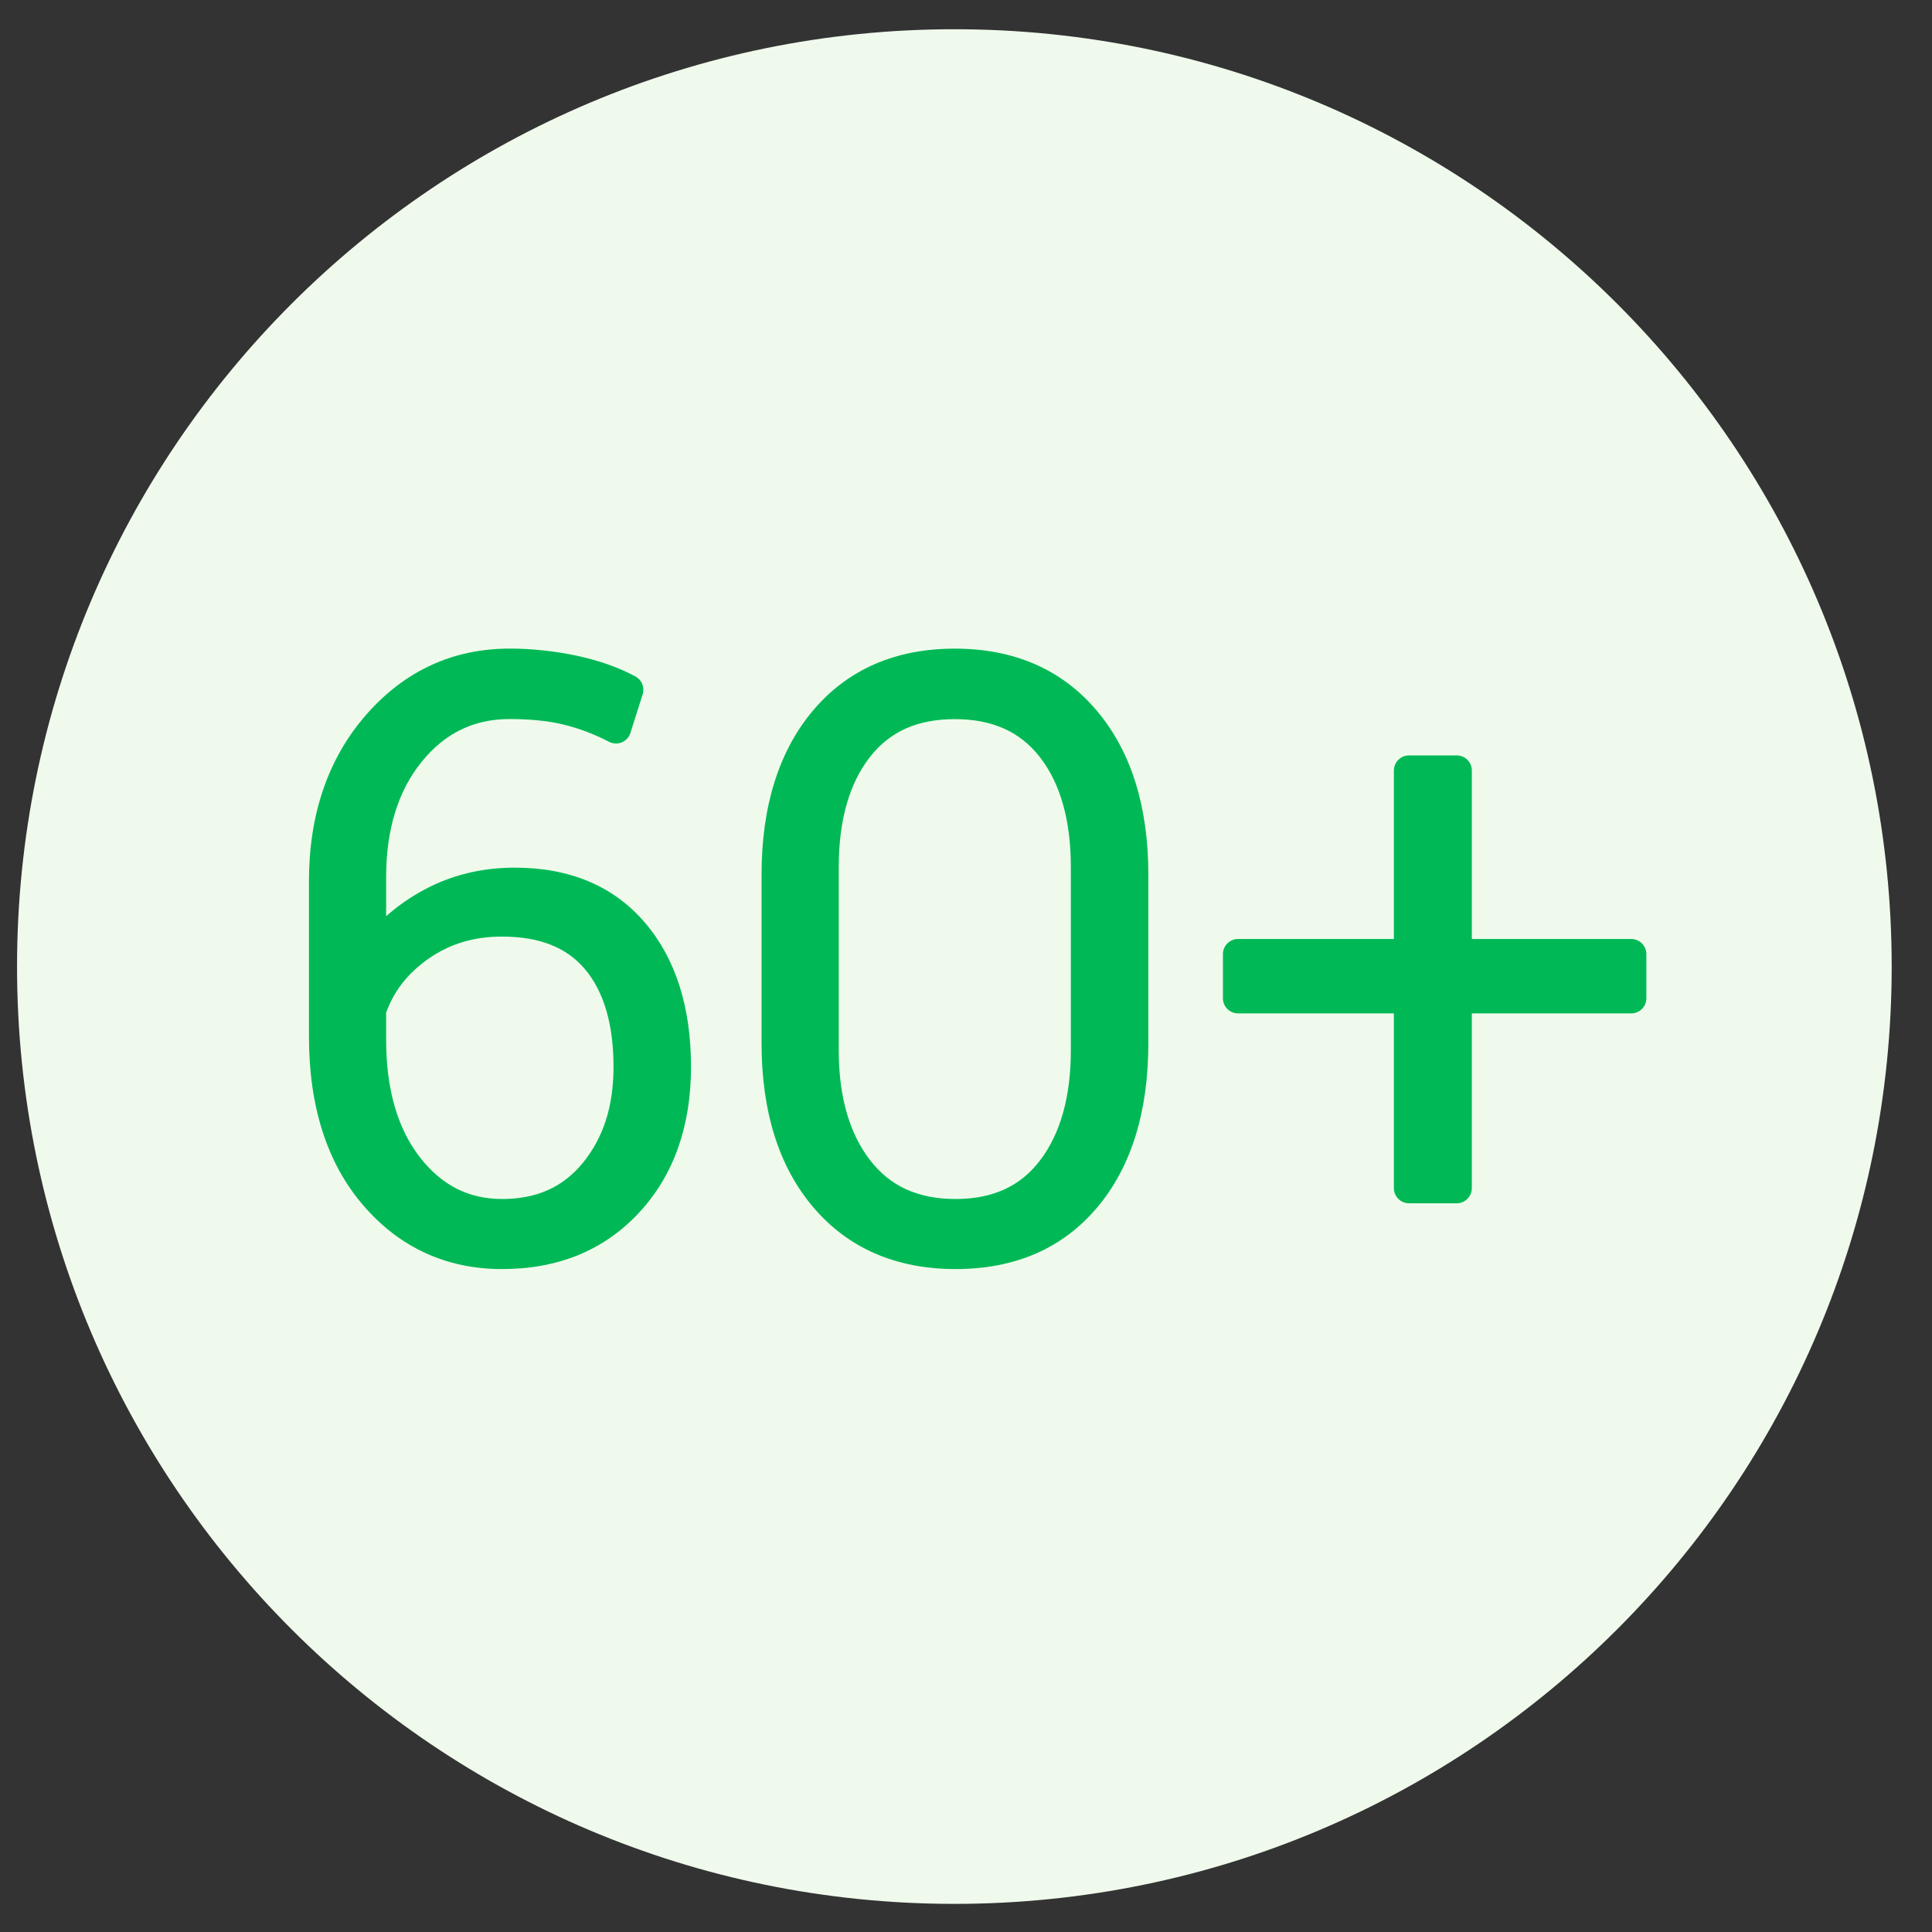<svg width="45" height="45" viewBox="0 0 45 45" fill="none" xmlns="http://www.w3.org/2000/svg">
<rect x="0" y="0" width="45" height="45" fill="#333333" stroke="none"/>
<path d="M22.229 44.345C34.286 44.345 44.061 34.57 44.061 22.513C44.061 10.455 34.286 0.681 22.229 0.681C10.172 0.681 0.397 10.455 0.397 22.513C0.397 34.57 10.172 44.345 22.229 44.345Z" fill="#EFFAEC"/>
<path d="M11.871 15.461C12.367 15.461 12.86 15.514 13.353 15.617C13.846 15.72 14.272 15.871 14.633 16.066L14.349 16.965C13.982 16.776 13.607 16.634 13.225 16.539C12.843 16.444 12.391 16.397 11.872 16.397C10.936 16.397 10.164 16.77 9.555 17.516C8.946 18.262 8.642 19.233 8.642 20.425V22.26C9.009 21.746 9.483 21.335 10.065 21.026C10.645 20.717 11.288 20.563 11.992 20.563C13.172 20.563 14.093 20.948 14.753 21.719C15.414 22.49 15.744 23.532 15.744 24.847C15.744 26.151 15.373 27.203 14.63 28.004C13.886 28.805 12.909 29.206 11.698 29.206C10.498 29.206 9.508 28.75 8.724 27.839C7.94 26.928 7.55 25.695 7.55 24.141V20.526C7.55 19.046 7.964 17.831 8.793 16.883C9.622 15.934 10.648 15.461 11.871 15.461ZM11.688 21.463C10.965 21.463 10.328 21.657 9.774 22.045C9.221 22.433 8.843 22.927 8.641 23.527V24.224C8.641 25.454 8.929 26.437 9.503 27.175C10.078 27.913 10.81 28.28 11.697 28.28C12.601 28.28 13.319 27.956 13.849 27.308C14.377 26.659 14.642 25.839 14.642 24.848C14.642 23.772 14.392 22.938 13.894 22.348C13.396 21.757 12.66 21.463 11.688 21.463Z" fill="#00B956"/>
<path d="M11.697 29.559C10.396 29.559 9.305 29.058 8.456 28.069C7.62 27.097 7.196 25.776 7.196 24.141V20.526C7.196 18.964 7.644 17.661 8.526 16.651C9.422 15.627 10.546 15.107 11.87 15.107C12.387 15.107 12.91 15.163 13.425 15.271C13.946 15.382 14.41 15.545 14.8 15.756C14.95 15.836 15.02 16.011 14.969 16.172L14.684 17.071C14.653 17.17 14.579 17.25 14.483 17.291C14.388 17.33 14.279 17.326 14.187 17.278C13.846 17.102 13.494 16.968 13.139 16.88C12.786 16.792 12.359 16.748 11.871 16.748C11.039 16.748 10.37 17.072 9.827 17.737C9.274 18.415 8.994 19.319 8.994 20.424V21.341C9.263 21.1 9.566 20.891 9.898 20.714C10.527 20.379 11.231 20.209 11.99 20.209C13.273 20.209 14.292 20.639 15.02 21.488C15.733 22.321 16.095 23.451 16.095 24.847C16.095 26.236 15.689 27.379 14.887 28.243C14.078 29.117 13.005 29.559 11.697 29.559ZM11.871 15.814C10.743 15.814 9.824 16.24 9.058 17.116C8.29 17.994 7.902 19.14 7.902 20.527V24.142C7.902 25.602 8.267 26.77 8.99 27.611C9.71 28.448 10.595 28.855 11.697 28.855C12.816 28.855 13.69 28.499 14.37 27.766C15.047 27.037 15.391 26.055 15.391 24.849C15.391 23.627 15.086 22.651 14.485 21.95C13.89 21.255 13.074 20.917 11.991 20.917C11.348 20.917 10.755 21.059 10.229 21.339C10.053 21.433 9.888 21.536 9.733 21.651C10.308 21.293 10.964 21.112 11.688 21.112C12.764 21.112 13.597 21.452 14.164 22.122C14.715 22.775 14.995 23.694 14.995 24.85C14.995 25.919 14.701 26.822 14.121 27.532C13.524 28.264 12.708 28.635 11.697 28.635C10.699 28.635 9.868 28.217 9.225 27.393C8.604 26.596 8.288 25.531 8.288 24.226V23.529C8.288 23.49 8.295 23.452 8.307 23.416C8.405 23.125 8.541 22.855 8.713 22.608C8.654 22.622 8.593 22.619 8.534 22.599C8.387 22.552 8.288 22.416 8.288 22.263V20.428C8.288 19.157 8.622 18.104 9.281 17.297C9.957 16.468 10.828 16.048 11.871 16.048C12.415 16.048 12.9 16.1 13.309 16.201C13.587 16.27 13.863 16.363 14.134 16.479L14.206 16.254C13.933 16.135 13.623 16.038 13.281 15.966C12.813 15.864 12.34 15.814 11.871 15.814ZM8.994 23.587V24.224C8.994 25.367 9.259 26.288 9.782 26.957C10.29 27.61 10.917 27.927 11.697 27.927C12.498 27.927 13.113 27.652 13.576 27.085C14.056 26.496 14.29 25.764 14.29 24.848C14.29 23.862 14.066 23.098 13.626 22.575C13.194 22.063 12.56 21.815 11.688 21.815C11.034 21.815 10.475 21.984 9.977 22.333C9.499 22.669 9.176 23.08 8.994 23.587Z" fill="#00B956"/>
<path d="M26.395 24.298C26.395 25.822 26.026 27.021 25.29 27.895C24.552 28.77 23.542 29.207 22.257 29.207C20.972 29.207 19.957 28.768 19.211 27.891C18.464 27.013 18.091 25.815 18.091 24.298V20.371C18.091 18.86 18.462 17.665 19.201 16.783C19.942 15.902 20.954 15.461 22.239 15.461C23.523 15.461 24.537 15.902 25.28 16.783C26.024 17.664 26.395 18.86 26.395 20.371V24.298ZM25.294 20.196C25.294 19.027 25.03 18.102 24.5 17.421C23.971 16.738 23.217 16.397 22.239 16.397C21.26 16.397 20.506 16.74 19.976 17.425C19.447 18.11 19.183 19.035 19.183 20.196V24.463C19.183 25.619 19.45 26.544 19.986 27.238C20.521 27.932 21.278 28.279 22.257 28.279C23.23 28.279 23.979 27.934 24.505 27.243C25.031 26.552 25.293 25.625 25.293 24.463L25.294 20.196Z" fill="#00B956"/>
<path d="M22.257 29.559C20.87 29.559 19.754 29.074 18.942 28.118C18.143 27.18 17.738 25.893 17.738 24.297V20.37C17.738 18.781 18.14 17.498 18.931 16.556C19.738 15.596 20.851 15.108 22.238 15.108C23.625 15.108 24.739 15.595 25.549 16.556C26.343 17.497 26.747 18.781 26.747 20.37V24.297C26.747 25.899 26.347 27.185 25.558 28.121C24.755 29.076 23.645 29.559 22.257 29.559ZM22.239 15.814C21.052 15.814 20.147 16.205 19.472 17.01C18.79 17.821 18.445 18.951 18.445 20.37V24.297C18.445 25.721 18.793 26.853 19.48 27.661C20.162 28.464 21.071 28.853 22.258 28.853C23.445 28.853 24.348 28.465 25.022 27.667C25.7 26.862 26.044 25.728 26.044 24.297V20.37C26.044 18.951 25.697 17.821 25.012 17.011C24.332 16.206 23.425 15.814 22.239 15.814ZM22.257 28.633C21.167 28.633 20.31 28.236 19.706 27.454C19.125 26.7 18.83 25.695 18.83 24.463V20.196C18.83 18.959 19.122 17.954 19.697 17.21C20.294 16.437 21.149 16.044 22.238 16.044C23.327 16.044 24.181 16.435 24.777 17.204C25.353 17.946 25.645 18.953 25.645 20.196V24.463C25.645 25.698 25.356 26.706 24.784 27.457C24.192 28.237 23.34 28.633 22.257 28.633ZM22.239 16.75C21.367 16.75 20.719 17.041 20.256 17.641C19.777 18.259 19.536 19.119 19.536 20.196V24.463C19.536 25.534 19.781 26.395 20.266 27.023C20.735 27.632 21.386 27.927 22.257 27.927C23.121 27.927 23.765 27.633 24.225 27.028C24.701 26.403 24.942 25.54 24.942 24.462V20.195C24.942 19.112 24.699 18.25 24.222 17.636C23.759 17.04 23.11 16.75 22.239 16.75Z" fill="#00B956"/>
<path d="M33.929 22.224H37.994V23.253H33.929V27.675H32.819V23.253H28.836V22.224H32.818V17.948H33.928L33.929 22.224Z" fill="#00B956"/>
<path d="M33.929 28.027H32.819C32.625 28.027 32.466 27.869 32.466 27.674V23.604H28.837C28.643 23.604 28.484 23.447 28.484 23.252V22.224C28.484 22.029 28.642 21.871 28.837 21.871H32.466V17.948C32.466 17.753 32.624 17.595 32.819 17.595H33.929C34.124 17.595 34.282 17.752 34.282 17.948V21.871H37.994C38.189 21.871 38.347 22.028 38.347 22.224V23.252C38.347 23.446 38.19 23.604 37.994 23.604H34.282V27.674C34.281 27.869 34.124 28.027 33.929 28.027ZM33.171 27.322H33.575V23.253C33.575 23.058 33.733 22.9 33.928 22.9H37.641V22.577H33.928C33.734 22.577 33.575 22.42 33.575 22.224V18.301H33.171V22.224C33.171 22.419 33.014 22.577 32.818 22.577H29.189V22.9H32.818C33.013 22.9 33.171 23.057 33.171 23.253V27.322Z" fill="#00B956"/>
</svg>
